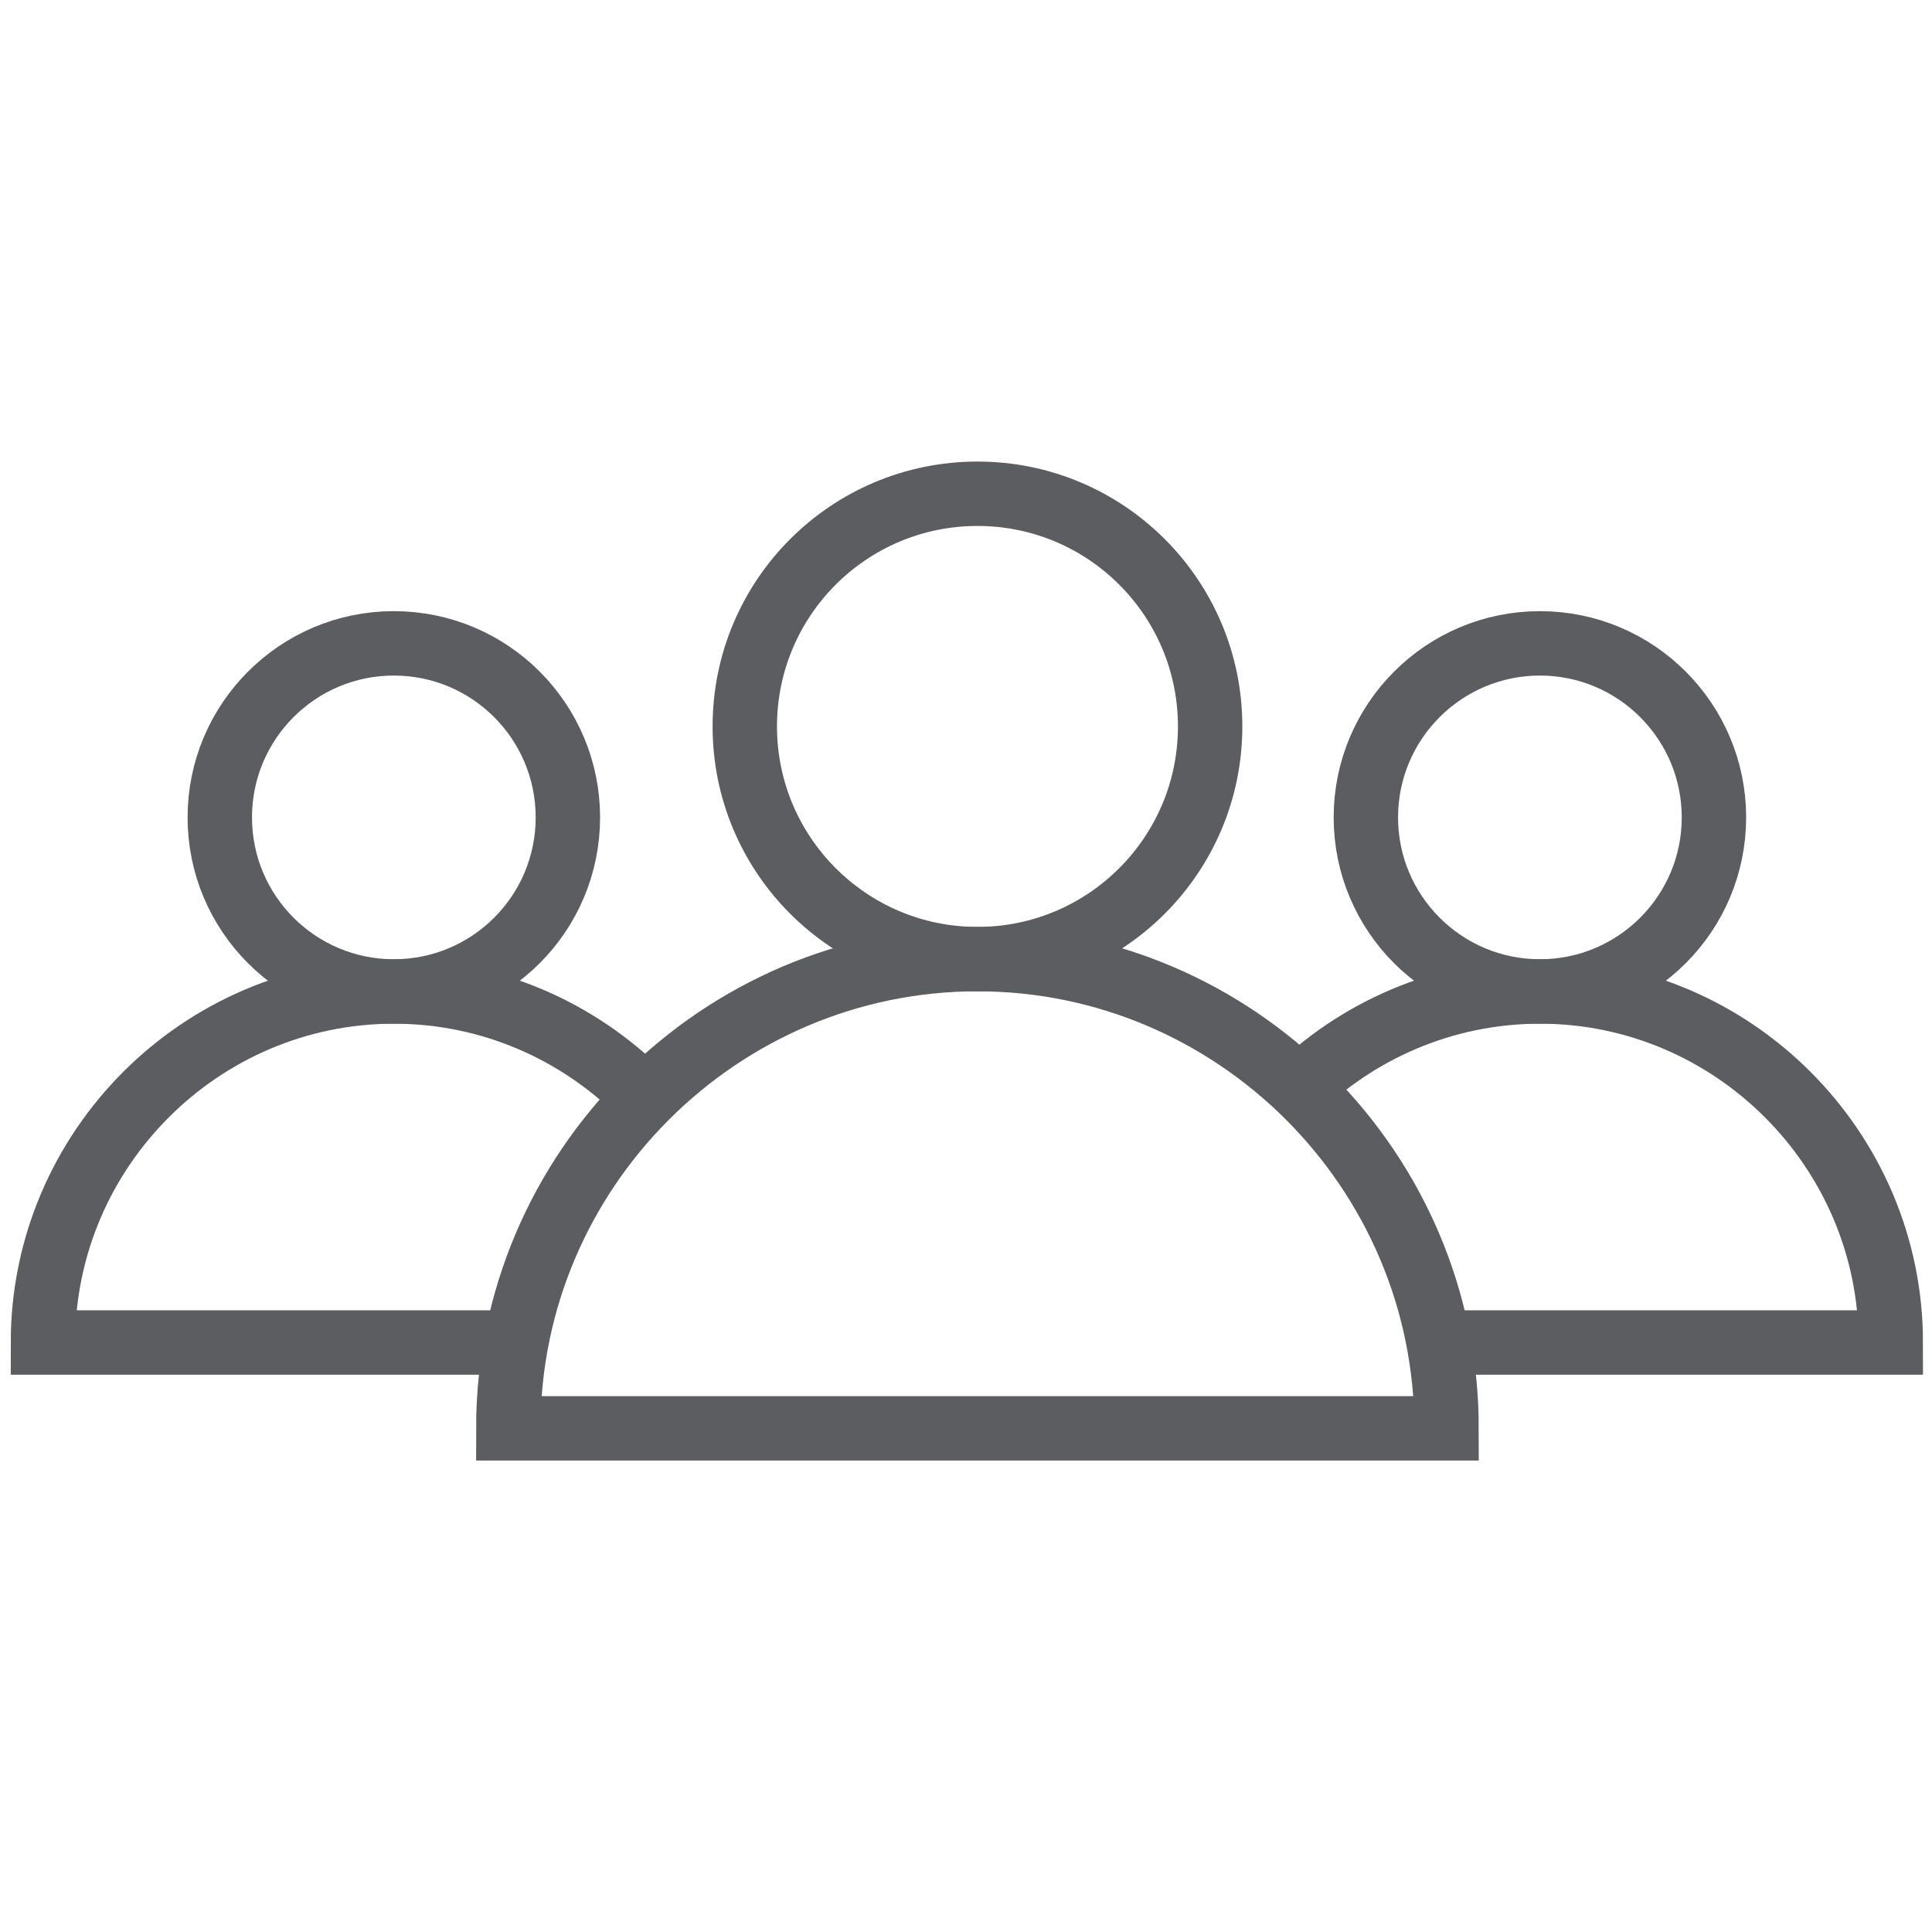<?xml version="1.0" encoding="UTF-8"?>
<svg width="30px" height="30px" viewBox="0 0 30 30" version="1.1" xmlns="http://www.w3.org/2000/svg" xmlns:xlink="http://www.w3.org/1999/xlink">
    <!-- Generator: Sketch 46.2 (44496) - http://www.bohemiancoding.com/sketch -->
    <title>@2xPassenger</title>
    <desc>Created with Sketch.</desc>
    <defs></defs>
    <g id="Page-1" stroke="none" stroke-width="1" fill="none" fill-rule="evenodd">
        <g id="Passenger" stroke="#5C5D61">
            <path d="M18.791,11.28 C18.791,13.275 17.174,14.893 15.178,14.893 C13.182,14.893 11.565,13.275 11.565,11.28 C11.565,9.284 13.182,7.667 15.178,7.667 C17.174,7.667 18.791,9.284 18.791,11.28 Z" id="Stroke-1"></path>
            <path d="M7.893,22.179 L7.893,22.179 C7.893,18.171 11.172,14.893 15.178,14.893 C19.185,14.893 22.462,18.171 22.462,22.179 L7.893,22.179 Z" id="Stroke-3"></path>
            <path d="M26.614,12.693 C26.614,14.185 25.404,15.395 23.912,15.395 C22.42,15.395 21.209,14.185 21.209,12.693 C21.209,11.201 22.42,9.99 23.912,9.99 C25.404,9.99 26.614,11.201 26.614,12.693 Z" id="Stroke-5"></path>
            <path d="M20.063,16.996 C21.051,16.008 22.413,15.396 23.912,15.396 C26.908,15.396 29.36,17.848 29.36,20.846 L22.34,20.846" id="Stroke-7"></path>
            <path d="M8.818,12.693 C8.818,14.185 7.609,15.395 6.115,15.395 C4.623,15.395 3.413,14.185 3.413,12.693 C3.413,11.201 4.623,9.99 6.115,9.99 C7.609,9.99 8.818,11.201 8.818,12.693 Z" id="Stroke-9"></path>
            <path d="M9.964,16.996 C8.976,16.008 7.615,15.396 6.116,15.396 C3.119,15.396 0.667,17.848 0.667,20.846 L8.019,20.846" id="Stroke-11"></path>
        </g>
    </g>
</svg>